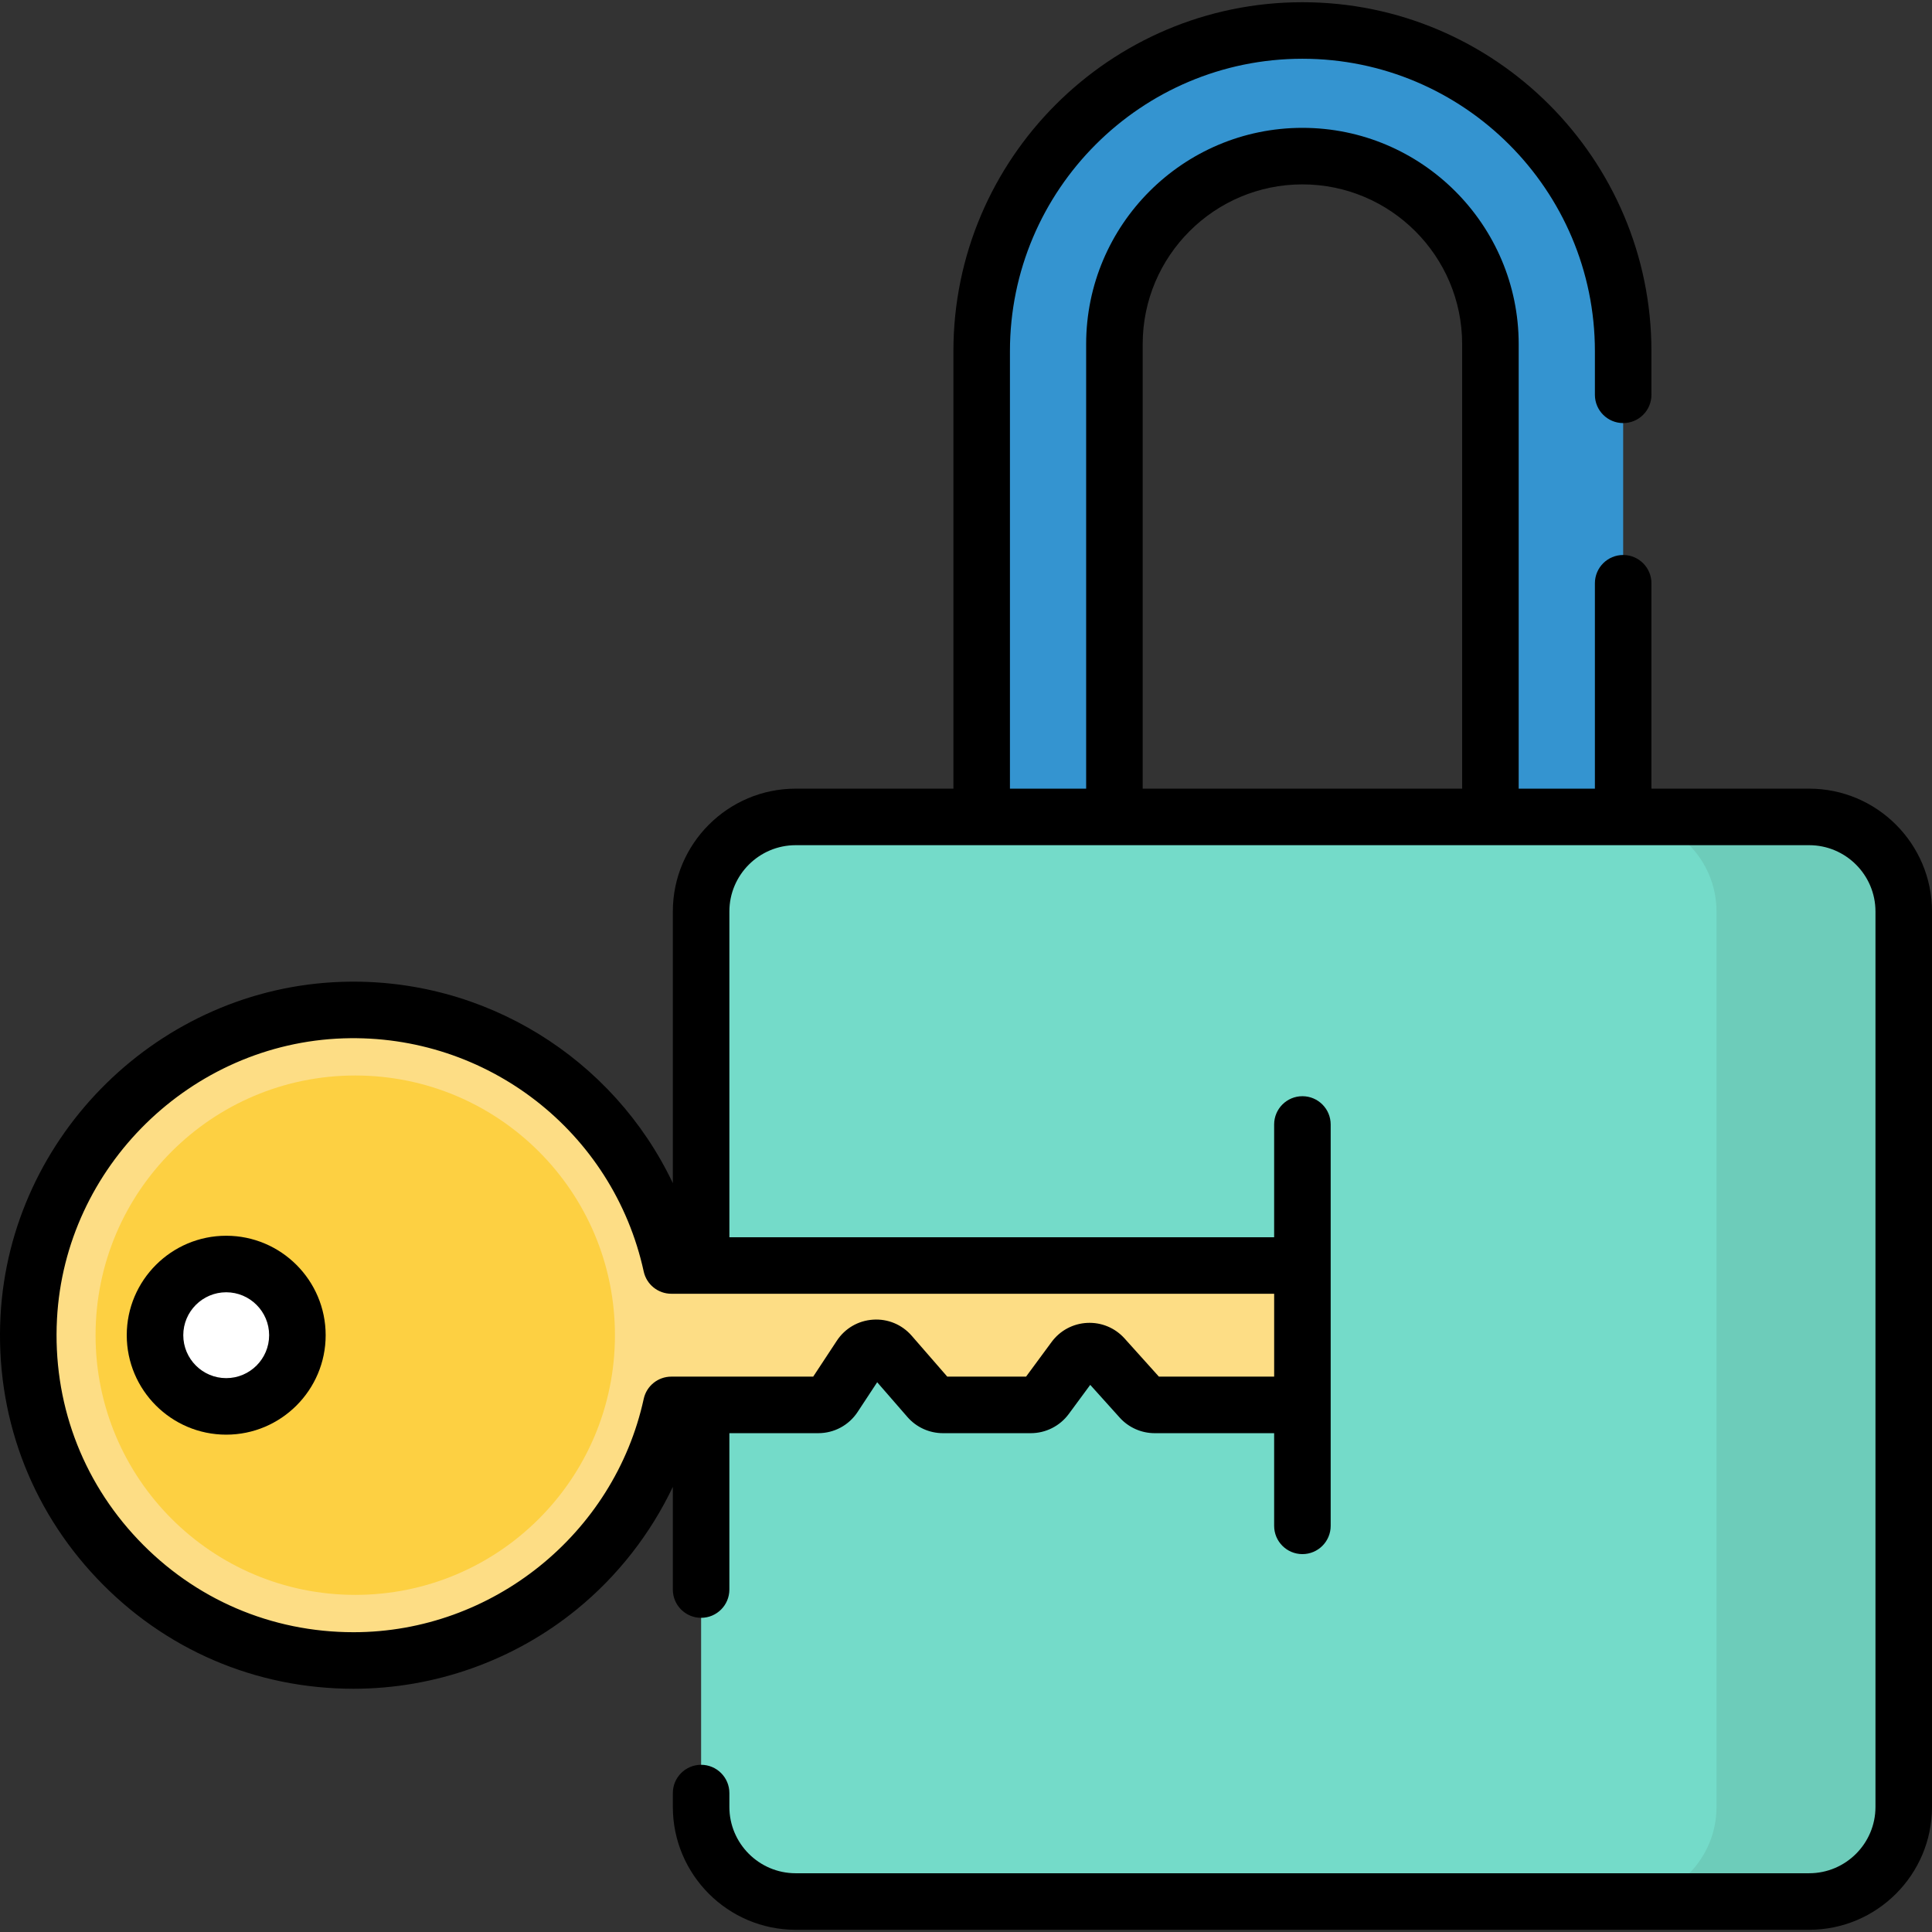 <?xml version="1.0" encoding="iso-8859-1"?>
<!-- Generator: Adobe Illustrator 19.0.0, SVG Export Plug-In . SVG Version: 6.00 Build 0)  -->
<svg xmlns="http://www.w3.org/2000/svg" xmlns:xlink="http://www.w3.org/1999/xlink" version="1.1" id="Layer_1" x="0px" y="0px" viewBox="0 0 512.001 512.001" style="enable-background:new 0 0 512.001 512.001;" xml:space="preserve">
<rect x="0" y="0" width="512.001" height="512.001" fill="#333333" stroke="none"/>
<path style="fill:#3494D0;" d="M430.156,216.494V93.08c0-46.944-38.056-85-85-85l0,0c-46.944,0-85,38.056-85,85v123.414h35.178  V91.195c0-27.516,22.306-49.823,49.823-49.823l0,0c27.516,0,49.823,22.306,49.823,49.823v125.299L430.156,216.494L430.156,216.494z"/>
<path style="fill:#74DBC9;" d="M479.445,503.922H210.867c-13.843,0-25.064-11.222-25.064-25.064v-237.3  c0-13.843,11.222-25.064,25.064-25.064h268.578c13.843,0,25.064,11.222,25.064,25.064v237.3  C504.509,492.701,493.288,503.922,479.445,503.922z"/>
<path style="fill:#6DCCBA;" d="M504.507,241.561v237.299c0,13.842-11.216,25.067-25.067,25.067h-49.603  c13.842,0,25.057-11.226,25.057-25.067V241.561c0-13.842-11.216-25.067-25.057-25.067h49.603  C493.292,216.494,504.507,227.719,504.507,241.561z"/>
<path style="fill:#FDDD85;" d="M93.696,267.64c-49.168,0-88.722,41.164-86.078,90.909c2.358,44.377,38.724,79.972,83.139,81.448  c42.56,1.415,78.494-28.036,87.151-67.683h38.942c1.68,0,3.247-0.845,4.171-2.248l6.998-10.63c1.818-2.761,5.769-3.026,7.939-0.531  l10.171,11.693c0.948,1.09,2.323,1.716,3.768,1.716h23.283c1.586,0,3.078-0.754,4.02-2.031l7.515-10.196  c1.877-2.546,5.617-2.728,7.733-0.376l9.848,10.949c0.947,1.053,2.297,1.654,3.713,1.654h38.877v-36.942H177.909  C169.452,296.64,134.964,267.64,93.696,267.64z"/>
<circle style="fill:#FDD042;" cx="94.146" cy="353.84" r="68.821"/>
<circle style="fill:#FFFFFF;" cx="59.947" cy="353.84" r="18.867"/>
<path d="M479.445,209.003h-41.797v-54.434c0-4.137-3.353-7.491-7.491-7.491s-7.491,3.354-7.491,7.491v54.434h-20.197V91.195  c0-31.603-25.711-57.314-57.314-57.314s-57.314,25.71-57.314,57.314v117.808h-20.196V93.08c0-42.739,34.771-77.51,77.51-77.51  s77.511,34.771,77.511,77.51v11.549c0,4.137,3.353,7.491,7.491,7.491s7.491-3.354,7.491-7.491V93.08  c0-51-41.492-92.492-92.493-92.492c-51,0-92.492,41.492-92.492,92.492v115.923h-41.797c-17.951,0-32.556,14.605-32.556,32.556  v71.987c-15.707-33.035-49.839-54.608-87.802-53.343c-48.122,1.599-87.818,40.489-90.371,88.537  c-1.383,26.017,7.694,50.722,25.561,69.563c17.877,18.852,42.025,29.235,67.997,29.235c21.501,0,42.505-7.467,59.142-21.026  c10.838-8.831,19.524-19.991,25.472-32.474v27.209c0,4.137,3.354,7.491,7.491,7.491c4.137,0,7.491-3.354,7.491-7.491v-41.441h23.558  c4.213,0,8.111-2.101,10.428-5.619l5.188-7.88l8.01,9.209c2.372,2.727,5.805,4.291,9.42,4.291h23.283  c3.949,0,7.706-1.898,10.05-5.077l5.697-7.729l7.799,8.669c2.363,2.63,5.747,4.137,9.283,4.137h31.655v24.558  c0,4.137,3.353,7.491,7.491,7.491s7.491-3.354,7.491-7.491V297.997c0-4.137-3.353-7.491-7.491-7.491s-7.491,3.354-7.491,7.491  v29.884H193.293v-86.323c0-9.689,7.883-17.574,17.574-17.574h268.579c9.691,0,17.574,7.883,17.574,17.574v237.3  c0,9.69-7.883,17.574-17.574,17.574H210.867c-9.689,0-17.574-7.883-17.574-17.574v-3.677c0-4.137-3.354-7.491-7.491-7.491  c-4.137,0-7.491,3.354-7.491,7.491v3.677c0,17.951,14.605,32.556,32.556,32.556h268.579c17.951,0,32.556-14.605,32.556-32.556  V241.559C512.001,223.608,497.396,209.003,479.445,209.003z M337.664,364.823h-30.542l-9.104-10.122  c-2.521-2.803-6.13-4.307-9.891-4.122c-3.765,0.183-7.207,2.028-9.442,5.062l-6.767,9.18h-20.883l-9.424-10.834  c-2.585-2.973-6.324-4.527-10.254-4.264c-3.931,0.263-7.428,2.301-9.594,5.592l-6.258,9.506h-37.597  c-3.521,0-6.567,2.452-7.318,5.892c-7.823,35.832-40.162,61.839-76.893,61.839c-21.819,0-42.106-8.722-57.126-24.561  c-15.008-15.827-22.634-36.588-21.471-58.459c2.145-40.353,35.488-73.015,75.908-74.359c38.014-1.252,71.489,24.724,79.582,61.794  c0.751,3.44,3.797,5.892,7.318,5.892h159.756v21.962H337.664z M387.487,209.003h-84.663V91.195c0-23.342,18.99-42.331,42.331-42.331  s42.331,18.99,42.331,42.331L387.487,209.003L387.487,209.003z"/>
<path d="M59.947,380.2c-14.534,0-26.357-11.824-26.357-26.357s11.824-26.357,26.357-26.357s26.357,11.824,26.357,26.357  S74.481,380.2,59.947,380.2z M59.947,342.467c-6.272,0-11.376,5.103-11.376,11.376s5.103,11.376,11.376,11.376  s11.376-5.103,11.376-11.376S66.219,342.467,59.947,342.467z"/>
<g>
</g>
<g>
</g>
<g>
</g>
<g>
</g>
<g>
</g>
<g>
</g>
<g>
</g>
<g>
</g>
<g>
</g>
<g>
</g>
<g>
</g>
<g>
</g>
<g>
</g>
<g>
</g>
<g>
</g>
</svg>
